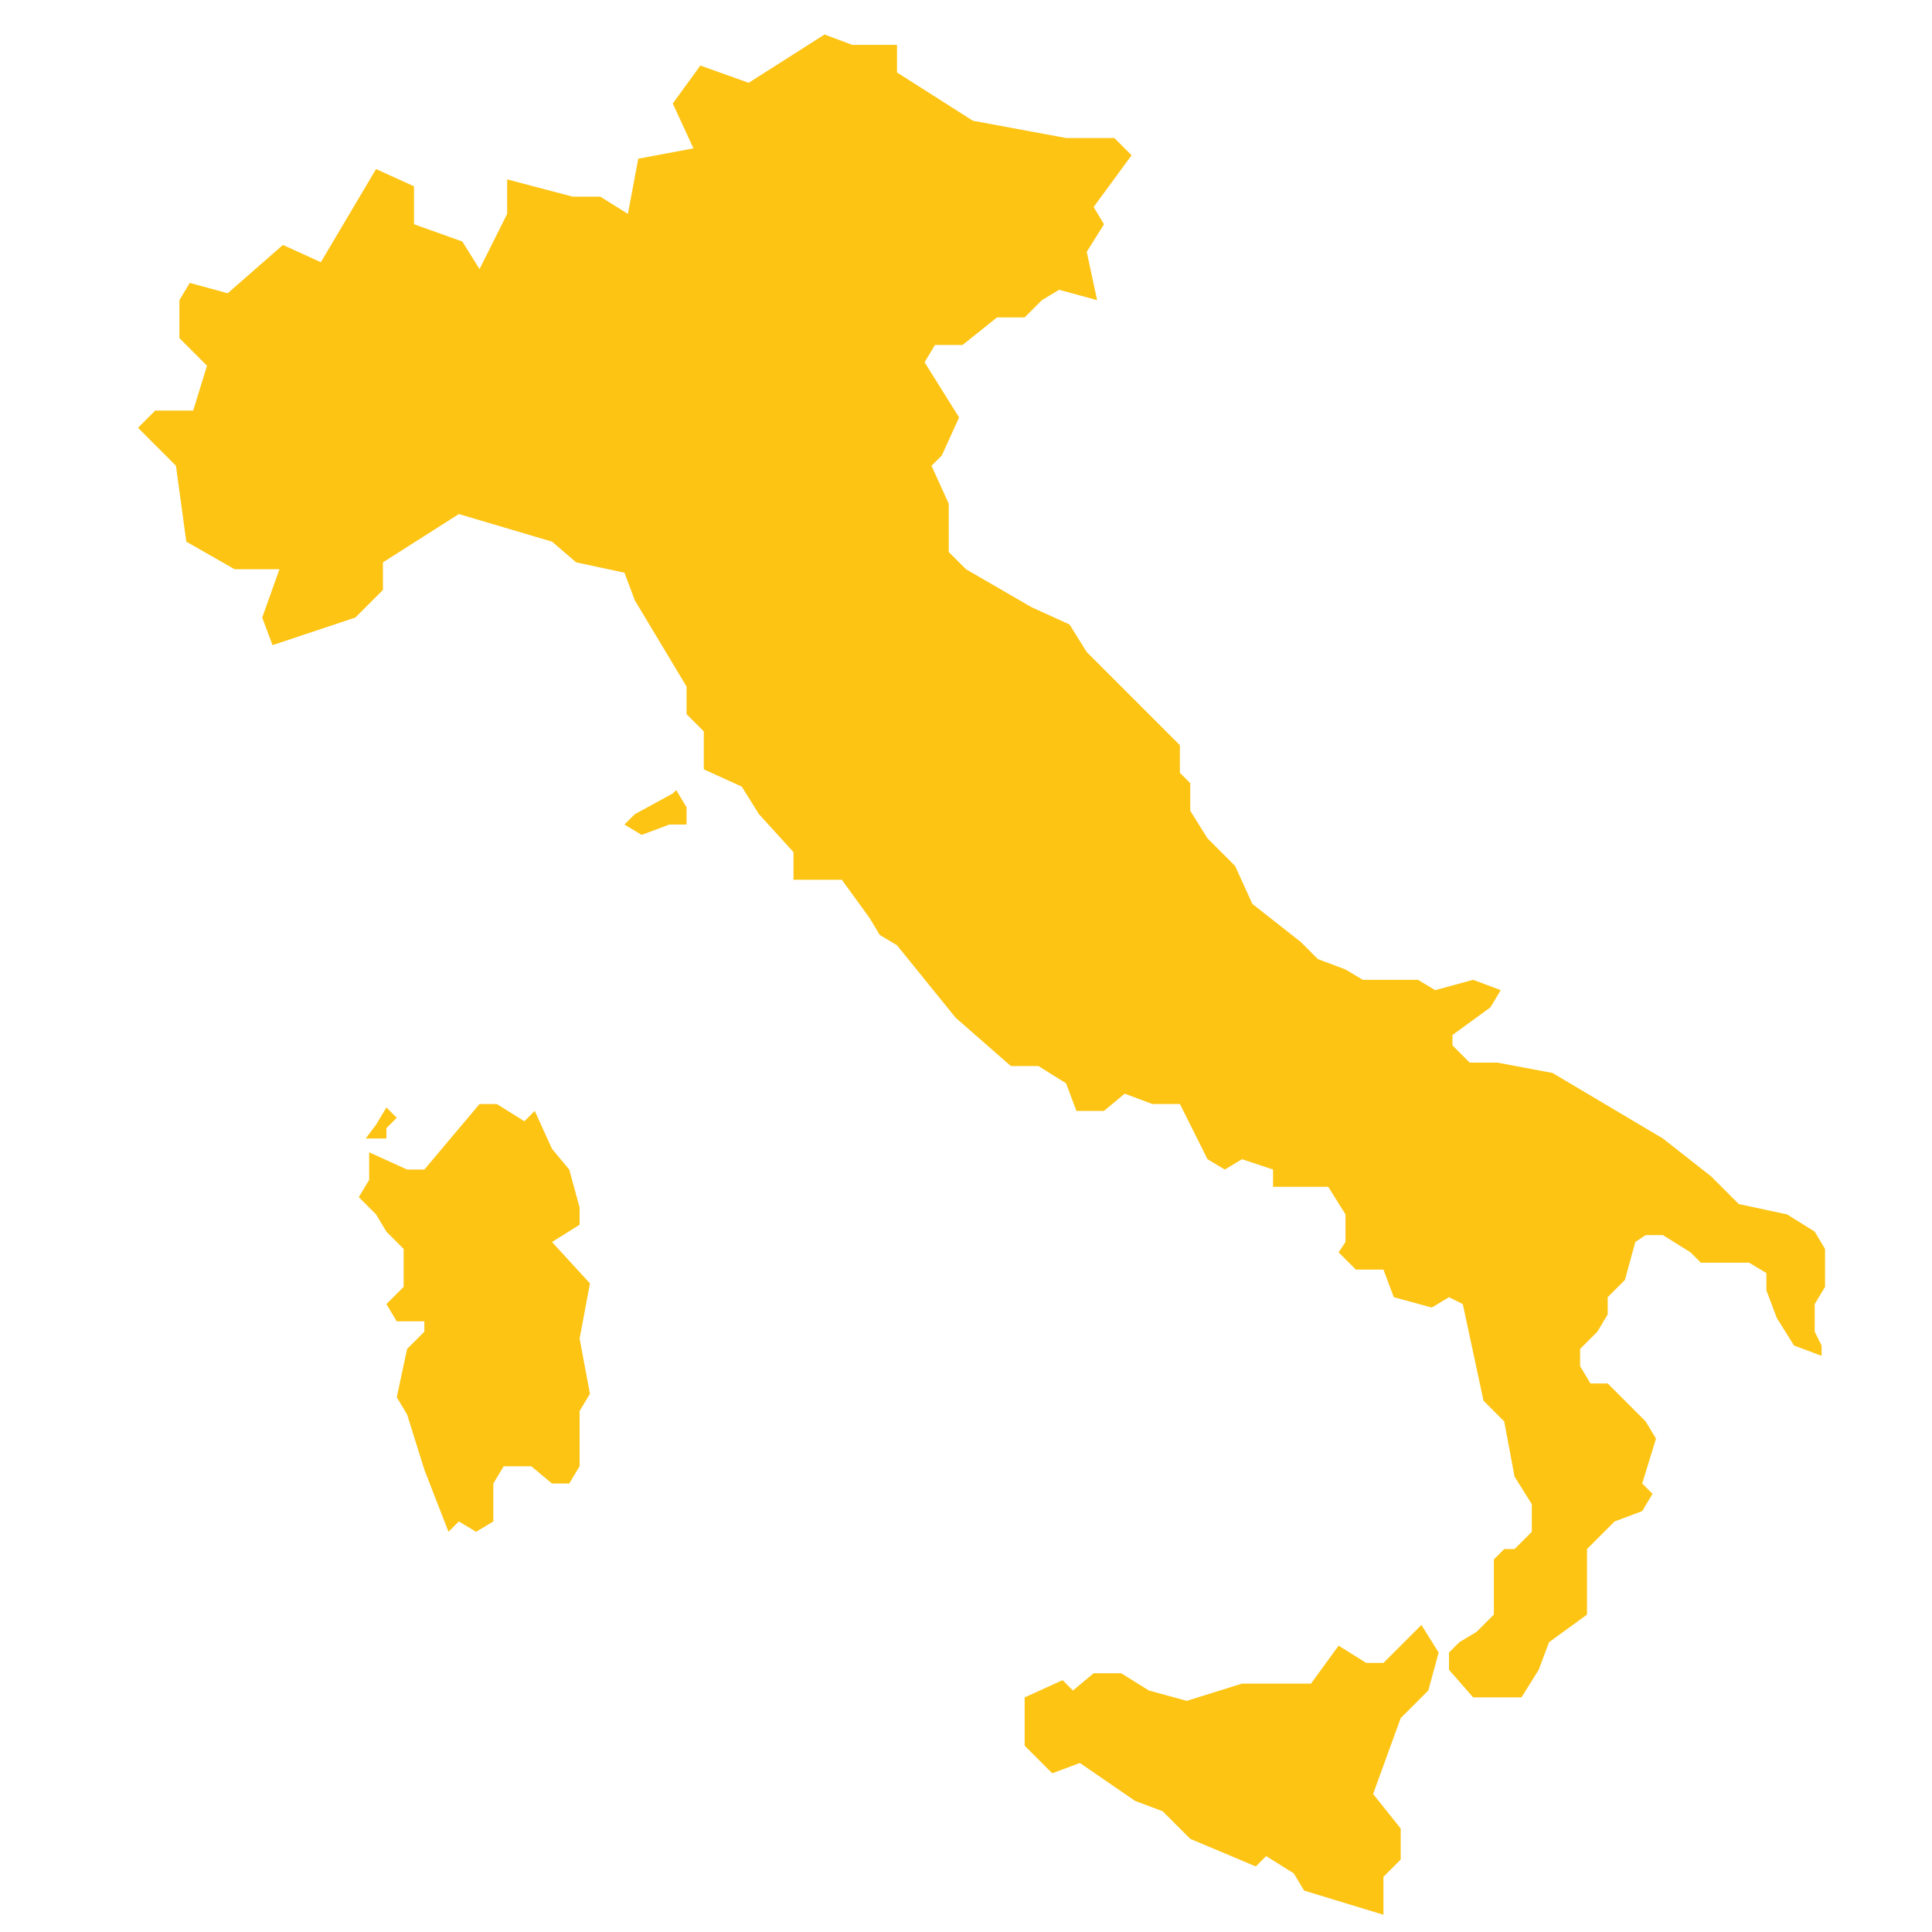 <?xml version="1.0" encoding="utf-8"?>
<!-- Generator: Adobe Illustrator 19.2.0, SVG Export Plug-In . SVG Version: 6.00 Build 0)  -->
<svg version="1.1" id="Layer_1" xmlns="http://www.w3.org/2000/svg" xmlns:xlink="http://www.w3.org/1999/xlink" x="0px" y="0px"
	 viewBox="0 0 56 56" style="enable-background:new 0 0 56 56;" xml:space="preserve">
<style type="text/css">
	.st0{fill:#FDC414;}
</style>
<path id="Italy" class="st0" d="M7.9,18.7l-0.3-0.8l0.5-1.4H6.8l-1.4-0.8l-0.3-2.2l-1.1-1.1l0.5-0.5h1.1L6,10.6L5.2,9.8V8.7l0.3-0.5
	l1.1,0.3l1.6-1.4l1.1,0.5l1.6-2.7l1.1,0.5v1.1l1.4,0.5l0.5,0.8l0.8-1.6V5.2l1.9,0.5h0.8l0.8,0.5l0.3-1.6l1.6-0.3L19.5,3l0.8-1.1
	l1.4,0.5l2.2-1.4l0.8,0.3H26v0.8l2.2,1.4l2.7,0.5h1.4l0.5,0.5L31.7,6L32,6.5l-0.5,0.8l0.3,1.4l-1.1-0.3l-0.5,0.3l-0.5,0.5h-0.8
	L27.9,10h-0.8l-0.3,0.5l0.5,0.8l0.5,0.8l-0.5,1.1l-0.3,0.3l0.5,1.1V16l0.5,0.5l1.9,1.1l1.1,0.5l0.5,0.8l2.7,2.7v0.8l0.3,0.3v0.8
	l0.5,0.8l0.8,0.8l0.5,1.1l1.4,1.1l0.5,0.5l0.8,0.3l0.5,0.3h1.6l0.5,0.3l1.1-0.3l0.8,0.3l-0.3,0.5l-1.1,0.8v0.3l0.5,0.5h0.8l1.6,0.3
	l3.2,1.9l1.4,1.1l0.8,0.8l1.4,0.3l0.8,0.5l0.3,0.5v1.1l-0.3,0.5v0.8L52.8,39v0.3L52,39l-0.5-0.8l-0.3-0.8v-0.5l-0.5-0.3h-1.4
	L49,36.3l-0.8-0.5h-0.5L47.4,36l-0.3,1.1l-0.5,0.5v0.5l-0.3,0.5l-0.5,0.5v0.5l0.3,0.5h0.5l1.1,1.1l0.3,0.5L47.6,43l0.3,0.3l-0.3,0.5
	l-0.8,0.3L46,44.9v1.9l-1.1,0.8l-0.3,0.8l-0.5,0.8h-1.4L42,48.4v-0.5l0.3-0.3l0.5-0.3l0.5-0.5V46v-0.8l0.3-0.3h0.3l0.5-0.5v-0.8
	l-0.5-0.8l-0.3-1.6L43,40.6l-0.3-1.4l-0.3-1.4L42,37.6l-0.5,0.3l-1.1-0.3l-0.3-0.8h-0.8l-0.5-0.5L39,36v-0.8l-0.5-0.8h-0.8h-0.8
	v-0.5L36,33.6l-0.5,0.3l-0.5-0.3l-0.8-1.6h-0.8l-0.8-0.3L32,32.2h-0.8l-0.3-0.8l-0.8-0.5h-0.8l-1.6-1.4L26,27.4l-0.5-0.3l-0.3-0.5
	l-0.8-1.1H23v-0.8L22,23.6l-0.5-0.8l-1.1-0.5v-1.1l-0.5-0.5v-0.8L19,18.4l-0.3-0.5l-0.3-0.5l-0.3-0.8l-1.4-0.3L16,15.7l-2.7-0.8
	l-2.2,1.4v0.8l-0.8,0.8L7.9,18.7L7.9,18.7z M10.9,33h0.3v-0.3l0.3-0.3l-0.3-0.3l-0.3,0.5L10.6,33L10.9,33L10.9,33z M21.7,26l0.5,0.3
	L21.7,26L21.7,26L21.7,26z M18.4,23.6l-0.3,0.3l0.5,0.3l0.8-0.3h0.5v-0.5l-0.3-0.5L19.5,23L18.4,23.6L18.4,23.6z M13,44.4l0.3-0.3
	l0.5,0.3l0.5-0.3V43l0.3-0.5h0.8L16,43h0.5l0.3-0.5v-1.6l0.3-0.5l-0.3-1.6l0.3-1.6L16,36l0.8-0.5v-0.5l-0.3-1.1L16,33.3l-0.5-1.1
	l-0.3,0.3l-0.8-0.5h-0.5l-1.6,1.9h-0.5l-1.1-0.5v0.8l-0.3,0.5l0.5,0.5l0.3,0.5l0.5,0.5v1.1l-0.5,0.5l0.3,0.5h0.8v0.3l-0.5,0.5
	l-0.3,1.4l0.3,0.5l0.5,1.6L13,44.4L13,44.4z M40.1,55.5v-1.1l0.5-0.5V53L39.8,52l0.8-2.2l0.8-0.8l0.3-1.1l-0.5-0.8l-1.1,1.1h-0.5
	l-0.8-0.5l-0.8,1.1H36l-1.6,0.5L33.3,49l-0.8-0.5h-0.8L31.1,49l-0.3-0.3l-1.1,0.5v1.4l0.8,0.8l0.8-0.3l1.6,1.1l0.8,0.3l0.8,0.8
	l1.9,0.8l0.3-0.3l0.8,0.5l0.3,0.5L40.1,55.5L40.1,55.5z"/>
</svg>
